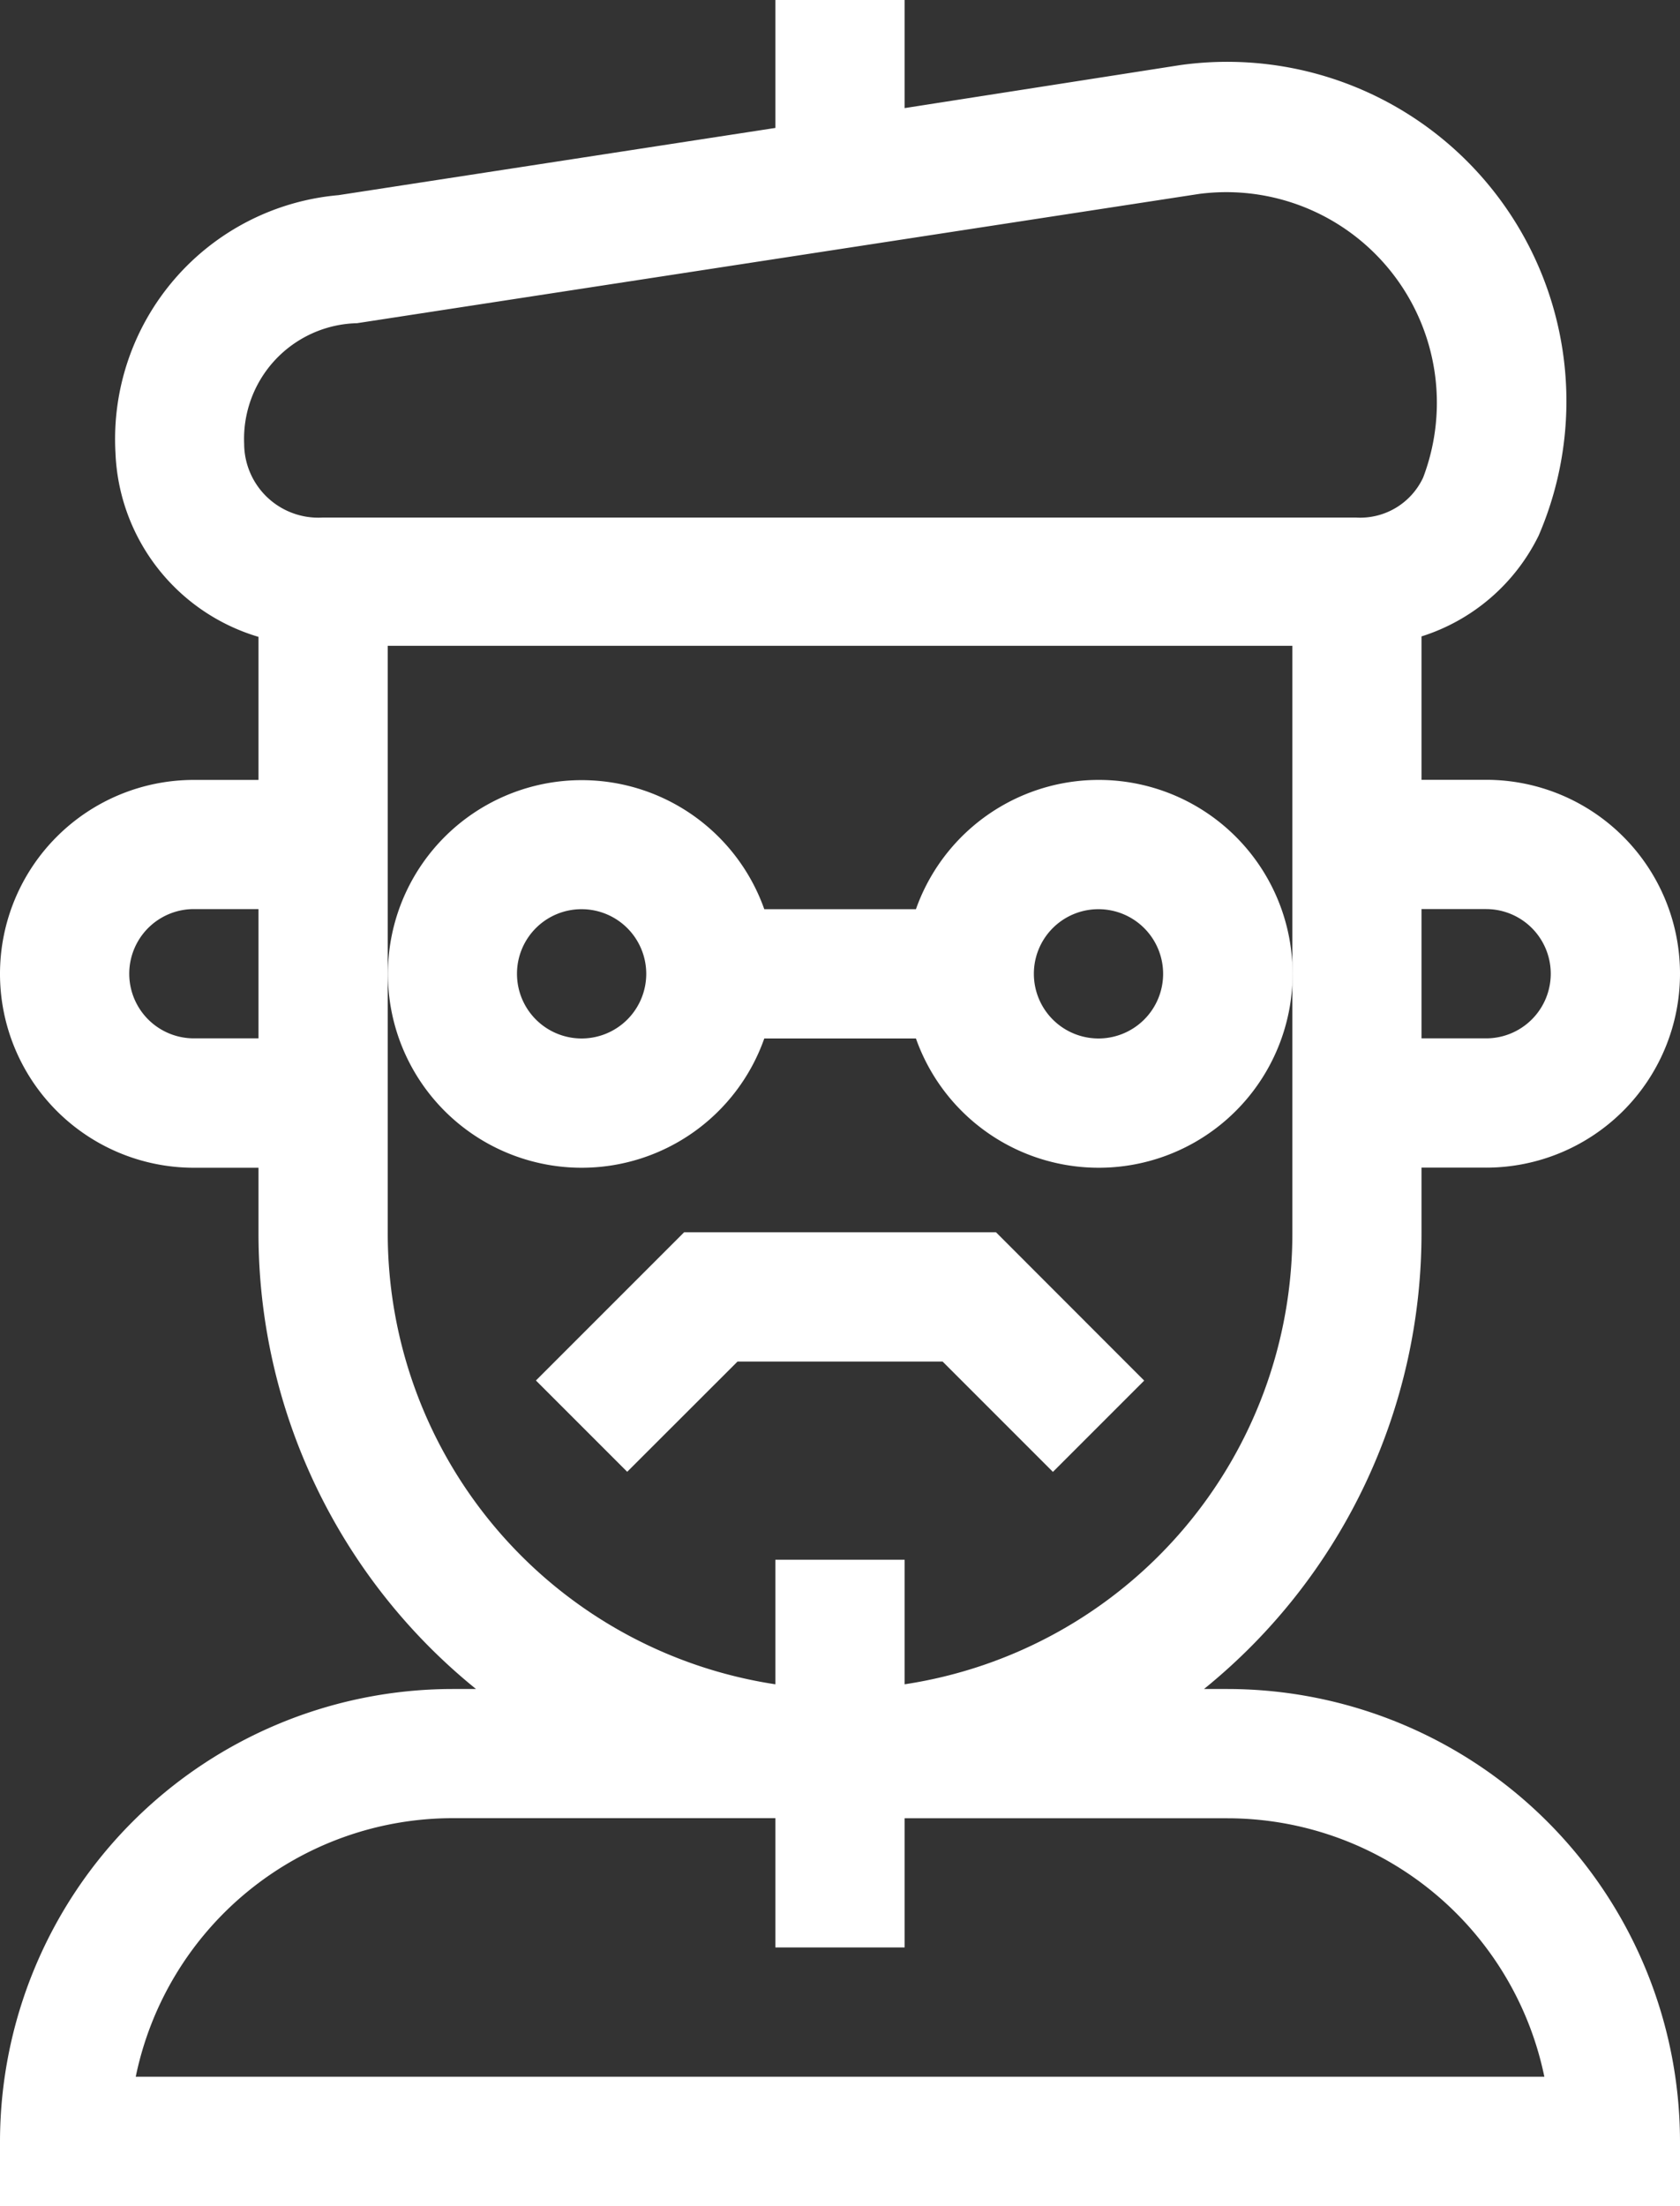 <svg xmlns="http://www.w3.org/2000/svg" id="Group_1809" width="15" height="19.691" data-name="Group 1809" viewBox="0 0 15 19.691">
    <rect x="0" y="0" width="15" height="19.691" fill="#333333" stroke="none"/>
    <defs>
        <style>
            .cls-1{fill:#fff}.cls-2{clip-path:url(#clip-path)}
        </style>
        <clipPath id="clip-path">
            <path id="Rectangle_17" d="M0 0h15v19.692H0z" class="cls-1" data-name="Rectangle 17"/>
        </clipPath>
    </defs>
    <path id="Path_25" d="M91.731 184.462a1.729 1.729 0 0 0 1.631-1.154h1.354a1.731 1.731 0 1 0 0-1.154h-1.354a1.73 1.73 0 1 0-1.631 2.308zm4.615-2.308a.577.577 0 1 1-.577.577.576.576 0 0 1 .577-.577zm-4.615 0a.577.577 0 1 1-.577.577.576.576 0 0 1 .577-.577zm0 0" class="cls-1" data-name="Path 25" transform="translate(-86.538 -174.038)"/>
    <g id="Group_30" data-name="Group 30">
        <g id="Group_28" class="cls-2" data-name="Group 28">
            <path id="Path_26" d="M126.2 287.154h1.831l.985.985.815-.815-1.323-1.324h-2.785l-1.323 1.323.815.815zm0 0" class="cls-1" data-name="Path 26" transform="translate(-119.615 -275)"/>
        </g>
        <g id="Group_29" class="cls-2" data-name="Group 29">
            <path id="Path_27" d="M0 19.115v.577h15v-.577a4.043 4.043 0 0 0-4.038-4.038h-.212A5.233 5.233 0 0 0 12.692 11v-.577h.577a1.731 1.731 0 1 0 0-3.462h-.577v-1.28a1.753 1.753 0 0 0 1.046-.9 3.029 3.029 0 0 0-3.2-4.2L8.077.965V0H6.923v1.142l-3.9.6a2.186 2.186 0 0 0-1.992 2.3 1.786 1.786 0 0 0 1.277 1.643v1.277h-.577a1.731 1.731 0 0 0 0 3.462h.577V11a5.233 5.233 0 0 0 1.942 4.077h-.212A4.043 4.043 0 0 0 0 19.115zm13.788-.577H1.212a2.891 2.891 0 0 1 2.827-2.308h2.884v1.154h1.154v-1.153h2.885a2.891 2.891 0 0 1 2.827 2.308zm-.519-10.423a.577.577 0 1 1 0 1.154h-.577V8.115zM3.188 2.885l7.519-1.154a1.88 1.88 0 0 1 2 2.531.62.62 0 0 1-.6.358H2.88a.662.662 0 0 1-.7-.658 1.033 1.033 0 0 1 1.008-1.077zM1.731 9.269a.577.577 0 0 1 0-1.154h.577v1.154zM3.462 11V5.765h8.077V11a4.072 4.072 0 0 1-3.462 4.035v-1.112H6.923v1.112A4.072 4.072 0 0 1 3.462 11zm0 0" class="cls-1" data-name="Path 27"/>
        </g>
    </g>
</svg>
